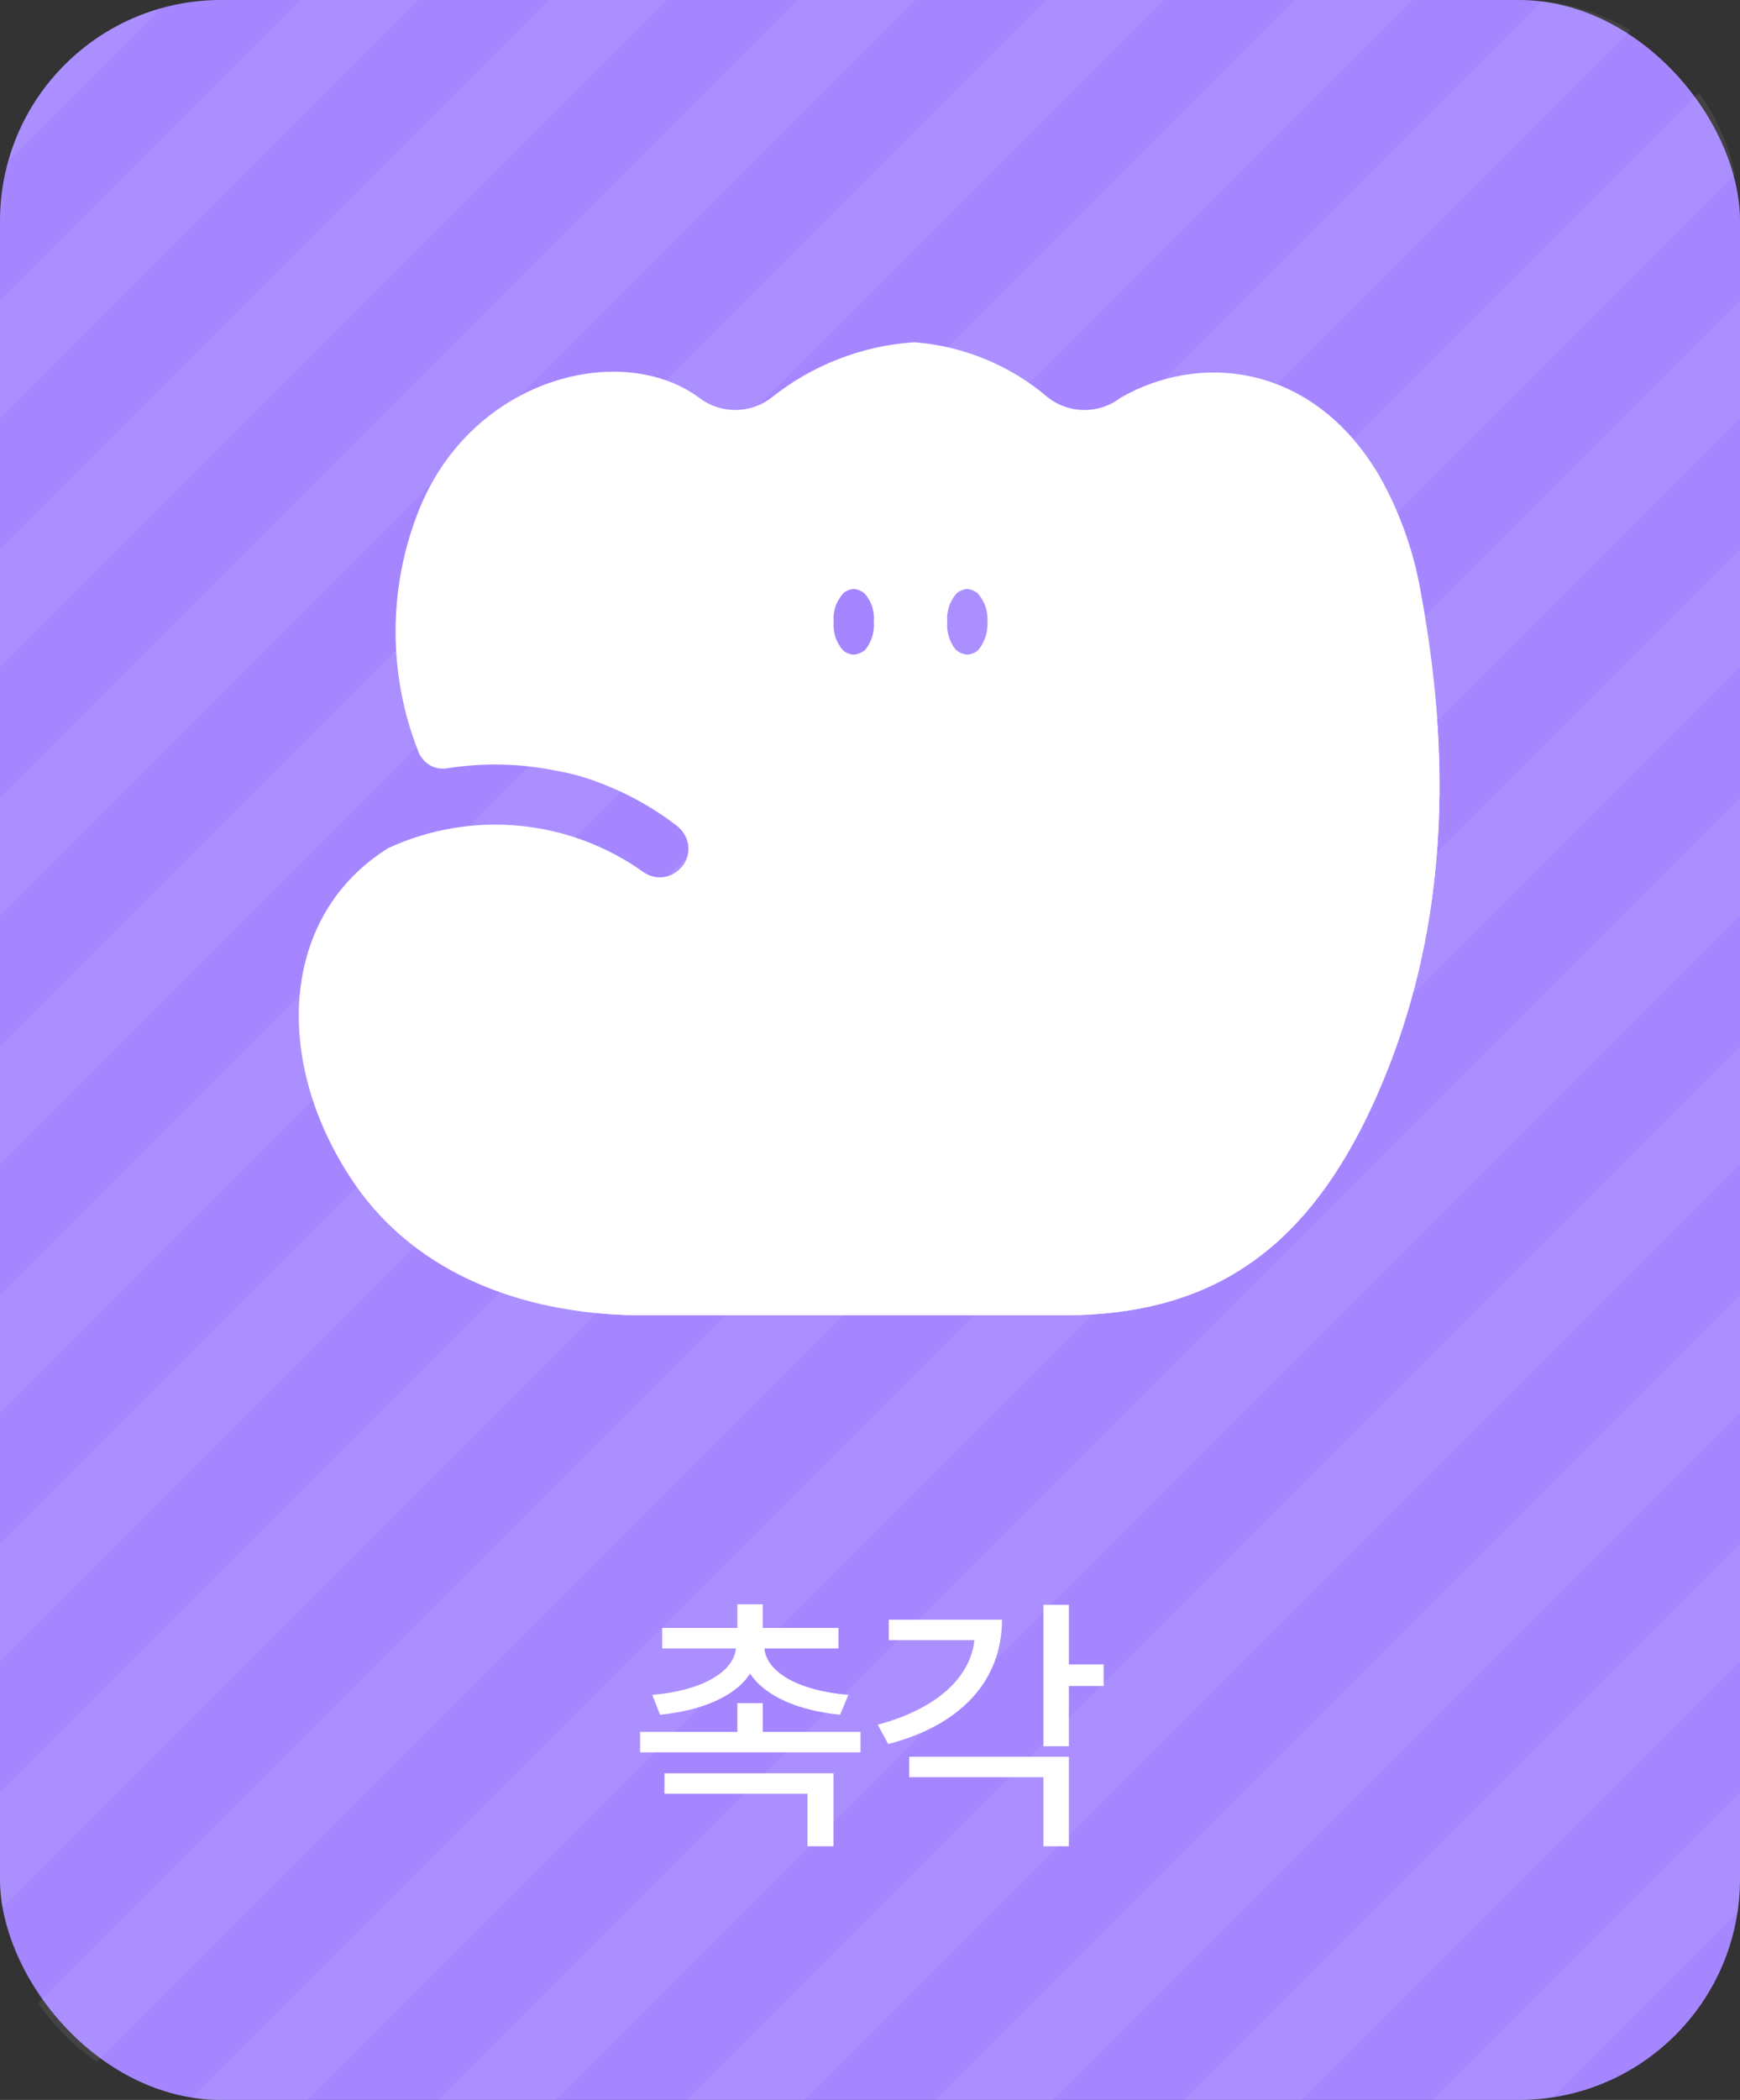 <svg width="63" height="76" viewBox="0 0 63 76" fill="none" xmlns="http://www.w3.org/2000/svg">
<rect x="0" y="0" width="63" height="76" fill="#333333" stroke="none"/>
<rect width="63" height="76" rx="8" fill="#A586FF"/>
<path fill-rule="evenodd" clip-rule="evenodd" d="M51.434 21.386C51.174 19.903 50.659 18.477 49.911 17.17C47.491 13.113 43.4 12.761 40.57 14.397C40.196 14.685 39.736 14.84 39.264 14.84C38.791 14.84 38.332 14.685 37.957 14.397C36.591 13.226 34.887 12.522 33.093 12.386C31.2 12.514 29.391 13.22 27.911 14.409C27.539 14.688 27.087 14.839 26.622 14.839C26.156 14.839 25.704 14.688 25.332 14.409C22.582 12.352 17.241 13.602 15.241 18.284C14.044 21.143 14.016 24.358 15.161 27.238C15.247 27.435 15.395 27.598 15.582 27.704C15.769 27.806 15.985 27.842 16.195 27.806C17.508 27.598 18.848 27.628 20.15 27.897C20.438 27.945 20.722 28.01 21.002 28.09C22.281 28.477 23.479 29.093 24.536 29.909C24.648 30.003 24.741 30.119 24.809 30.249C24.88 30.379 24.919 30.523 24.923 30.67C24.933 30.816 24.91 30.963 24.855 31.099C24.8 31.235 24.714 31.357 24.605 31.454C24.437 31.623 24.216 31.727 23.98 31.749C23.747 31.768 23.515 31.708 23.32 31.579C21.993 30.626 20.436 30.042 18.809 29.887C17.183 29.731 15.543 30.009 14.059 30.693C10.173 33.113 9.877 38.295 12.661 42.579C15.07 46.318 19.343 47.613 23.309 47.602H38.514C43.877 47.602 47.139 45.204 49.457 40.499C52.991 33.227 52.275 25.965 51.434 21.386ZM30.911 23.693C30.832 23.691 30.755 23.671 30.684 23.637C30.614 23.61 30.552 23.567 30.502 23.512C30.268 23.233 30.154 22.874 30.184 22.512C30.168 22.331 30.188 22.15 30.241 21.977C30.298 21.807 30.387 21.649 30.502 21.512C30.546 21.447 30.61 21.399 30.684 21.375C30.755 21.34 30.832 21.321 30.911 21.318C30.99 21.32 31.068 21.339 31.138 21.375C31.212 21.406 31.278 21.453 31.332 21.512C31.446 21.648 31.532 21.805 31.584 21.975C31.637 22.145 31.655 22.323 31.638 22.5C31.671 22.864 31.561 23.227 31.332 23.512C31.216 23.617 31.068 23.681 30.911 23.693ZM34.604 23.512C34.72 23.617 34.868 23.681 35.025 23.693C35.1 23.691 35.173 23.671 35.24 23.637C35.315 23.613 35.381 23.57 35.434 23.512C35.661 23.225 35.775 22.865 35.752 22.5C35.777 22.142 35.663 21.788 35.434 21.512C35.382 21.45 35.315 21.403 35.24 21.375C35.173 21.341 35.1 21.321 35.025 21.318C34.945 21.32 34.868 21.339 34.797 21.375C34.722 21.403 34.656 21.45 34.604 21.512C34.374 21.791 34.264 22.151 34.297 22.512C34.266 22.872 34.376 23.23 34.604 23.512Z" fill="white"/>
<path d="M18.31 42.738L12.855 42.852C15.276 46.261 19.446 47.613 23.31 47.602H38.515C43.878 47.602 47.14 45.204 49.458 40.5C52.992 33.227 52.276 25.966 51.412 21.386C51.217 20.267 50.877 19.178 50.401 18.148L49.958 19.466C47.727 26.136 43.489 31.952 37.823 36.119C32.157 40.285 25.341 42.597 18.31 42.738Z" fill="white"/>
<path opacity="0.08" fill-rule="evenodd" clip-rule="evenodd" d="M0.3 5.821C1.053 3.155 3.155 1.053 5.821 0.3L0.3 5.821ZM0 15.121V10.879L10.879 0H15.121L0 15.121ZM0 24.122V19.879L19.879 0H24.122L0 24.122ZM0 33.121V28.879L28.879 0H33.121L0 33.121ZM0 42.121V37.879L37.879 0H42.121L0 42.121ZM0 51.121V46.879L46.879 0H51.121L0 51.121ZM0 60.121V55.879L55.836 0.043C56.992 0.163 58.076 0.53 59.032 1.089L0 60.121ZM0.069 69.053C0.023 68.708 0 68.357 0 68V64.879L61.518 3.361C62.137 4.228 62.587 5.225 62.819 6.302L0.069 69.053ZM3.504 74.618C2.67 74.05 1.95 73.33 1.382 72.497L63 10.879V15.121L3.504 74.618ZM11.121 76H8C7.643 76 7.292 75.977 6.948 75.931L63 19.879V24.122L11.121 76ZM20.122 76H15.879L63 28.879V33.121L20.122 76ZM29.122 76H24.879L63 37.879V42.121L29.122 76ZM38.121 76H33.879L63 46.879V51.121L38.121 76ZM47.121 76H42.879L63 55.879V60.121L47.121 76ZM56.213 75.909C55.817 75.969 55.412 76 55 76H51.879L63 64.879V68C63 68.412 62.969 68.817 62.909 69.213L56.213 75.909Z" fill="white"/>
<path d="M31.157 62.68H27.617V61.64H26.697V62.68H23.177V63.42H31.157V62.68ZM23.617 61.34L23.897 62.06C25.397 61.91 26.627 61.4 27.157 60.57C27.707 61.4 28.917 61.91 30.417 62.06L30.717 61.34C28.957 61.2 27.757 60.54 27.677 59.66H30.357V58.92H27.617V58.06H26.697V58.92H23.977V59.66H26.647C26.557 60.54 25.357 61.2 23.617 61.34ZM24.057 64.92H29.237V66.82H30.177V64.18H24.057V64.92ZM38.7 58.08H37.78V63.2H38.7V61.02H39.96V60.24H38.7V58.08ZM31.78 62.42L32.16 63.12C34.75 62.45 36.27 60.87 36.28 58.62H32.18V59.36H35.28C35.13 60.74 33.88 61.86 31.78 62.42ZM32.92 64.32H37.78V66.82H38.7V63.58H32.92V64.32Z" fill="white"/>
</svg>
